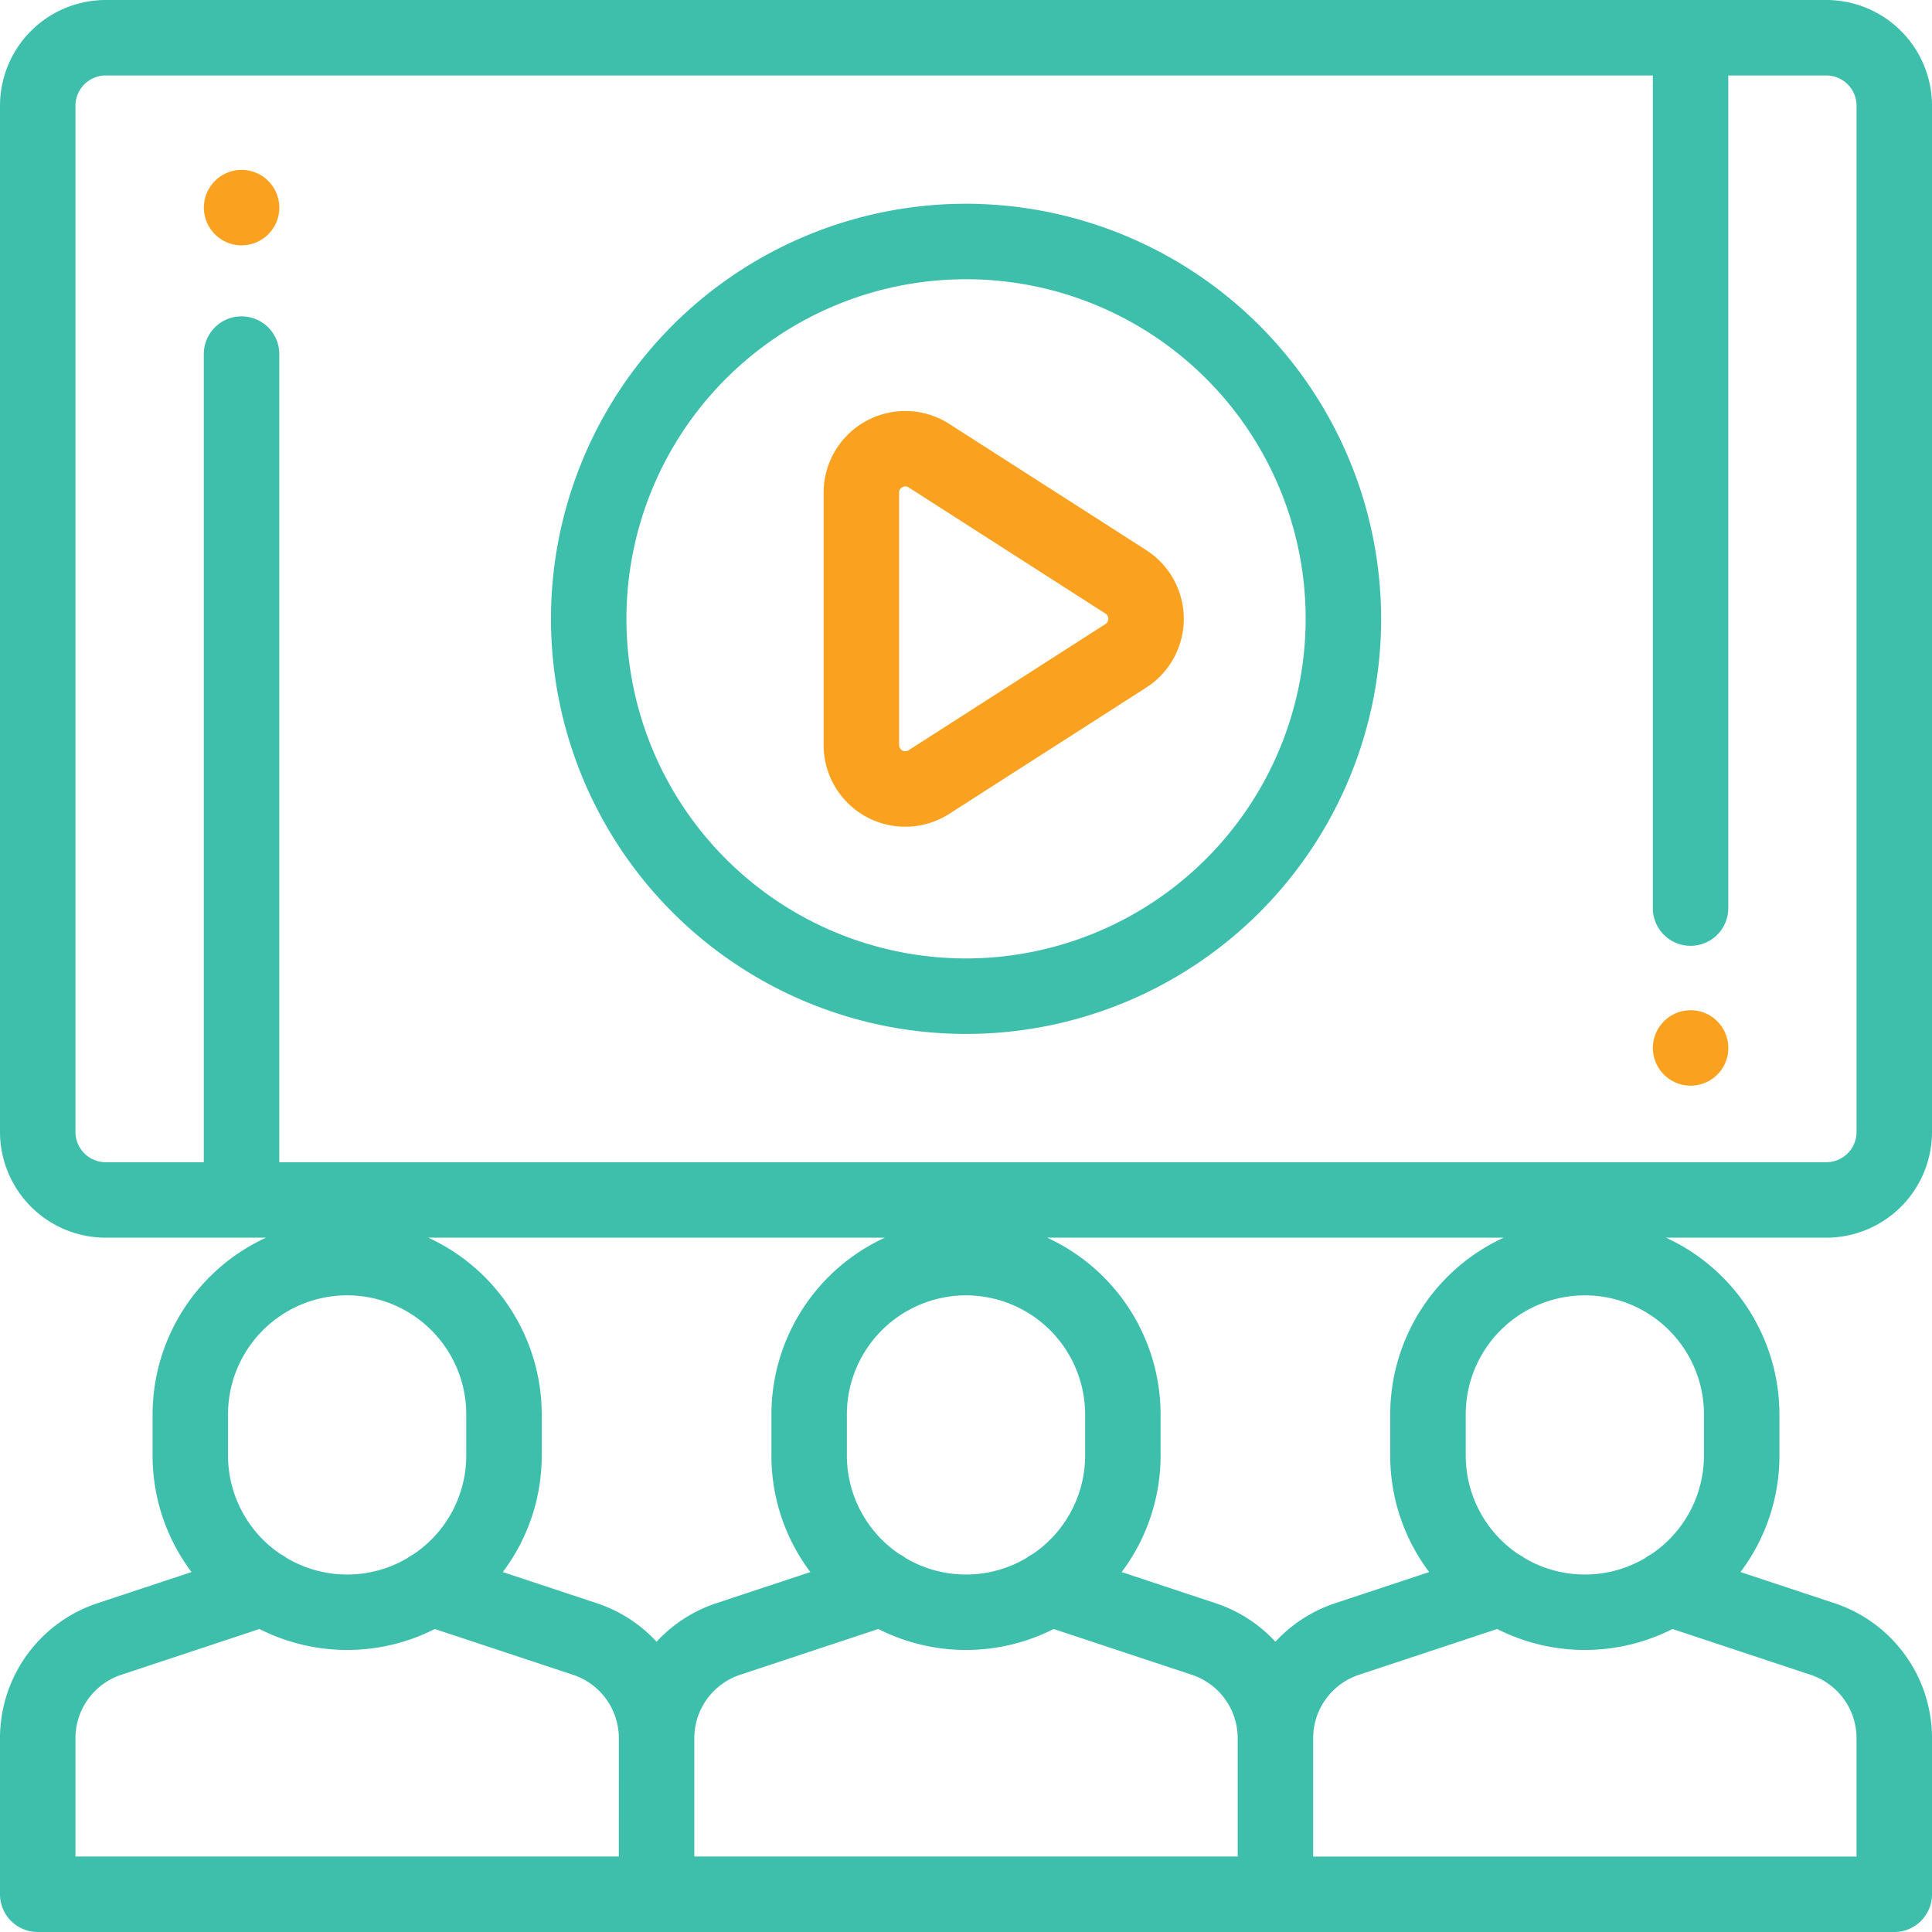 <svg id="students" xmlns="http://www.w3.org/2000/svg" width="191.575" height="191.575" viewBox="0 0 191.575 191.575">
  <defs>
    <style>
      .cls-1 {
        fill: #3ebfab;
      }

      .cls-2 {
        fill: #faa220;
      }
    </style>
  </defs>
  <g id="Group_57399" data-name="Group 57399">
    <g id="Group_57398" data-name="Group 57398">
      <path id="Path_3547" data-name="Path 3547" class="cls-1" d="M191.575,112.251V10.477A10.489,10.489,0,0,0,181.1,0H10.477A10.489,10.489,0,0,0,0,10.477V112.251a10.489,10.489,0,0,0,10.477,10.477h15.9a19.318,19.318,0,0,0-11.247,17.53v4.058a19.194,19.194,0,0,0,3.862,11.568L9.676,158.97A14.094,14.094,0,0,0,0,172.37v15.464a3.742,3.742,0,0,0,3.742,3.742H187.834a3.742,3.742,0,0,0,3.742-3.742V172.37a14.1,14.1,0,0,0-9.676-13.4l-9.314-3.087a19.194,19.194,0,0,0,3.862-11.568v-4.057a19.318,19.318,0,0,0-11.246-17.53h15.9A10.488,10.488,0,0,0,191.575,112.251ZM22.61,140.258h0a11.812,11.812,0,1,1,23.625,0v4.058a11.81,11.81,0,0,1-5.208,9.789,3.762,3.762,0,0,0-.623.391,11.774,11.774,0,0,1-11.963,0,3.76,3.76,0,0,0-.624-.391,11.81,11.81,0,0,1-5.208-9.789Zm38.753,43.834H7.483V172.37a6.623,6.623,0,0,1,4.546-6.3l13.7-4.54a19.227,19.227,0,0,0,17.388,0l13.7,4.54a6.623,6.623,0,0,1,4.547,6.3Zm3.742-21.3a14.1,14.1,0,0,0-5.934-3.821l-9.314-3.087a19.194,19.194,0,0,0,3.862-11.568v-4.058a19.318,19.318,0,0,0-11.246-17.53H87.739a19.318,19.318,0,0,0-11.247,17.53v4.058a19.194,19.194,0,0,0,3.862,11.568L71.04,158.97A14.1,14.1,0,0,0,65.106,162.792Zm30.682-34.346A11.826,11.826,0,0,1,107.6,140.258v4.058a11.81,11.81,0,0,1-5.208,9.789,3.762,3.762,0,0,0-.623.391,11.774,11.774,0,0,1-11.963,0,3.744,3.744,0,0,0-.623-.391,11.809,11.809,0,0,1-5.208-9.789v-4.057A11.826,11.826,0,0,1,95.788,128.446Zm26.94,55.646H68.847V172.37a6.623,6.623,0,0,1,4.546-6.3l13.7-4.54a19.227,19.227,0,0,0,17.388,0l13.7,4.54a6.623,6.623,0,0,1,4.547,6.3v11.722Zm3.742-21.3a14.1,14.1,0,0,0-5.934-3.821l-9.314-3.087a19.194,19.194,0,0,0,3.862-11.568v-4.058a19.318,19.318,0,0,0-11.246-17.53H149.1a19.318,19.318,0,0,0-11.247,17.53v4.058a19.194,19.194,0,0,0,3.862,11.568L132.4,158.97A14.1,14.1,0,0,0,126.47,162.792Zm53.075,3.282a6.622,6.622,0,0,1,4.547,6.3v11.722H130.211V172.37a6.623,6.623,0,0,1,4.546-6.3l13.7-4.54a19.227,19.227,0,0,0,17.388,0Zm-10.581-25.815v4.058a11.809,11.809,0,0,1-5.208,9.789,3.768,3.768,0,0,0-.622.39,11.774,11.774,0,0,1-11.963,0,3.773,3.773,0,0,0-.624-.391,11.81,11.81,0,0,1-5.207-9.789v-4.057a11.812,11.812,0,1,1,23.625,0ZM27.693,115.245V35.172a3.742,3.742,0,1,0-7.483,0v80.072H10.477a3,3,0,0,1-2.993-2.993V10.477a3,3,0,0,1,2.993-2.993H163.892v82.5a3.742,3.742,0,1,0,7.483,0V7.483H181.1a3,3,0,0,1,2.993,2.993V112.251a3,3,0,0,1-2.993,2.993Z"/>
    </g>
  </g>
  <g id="Group_57401" data-name="Group 57401" transform="translate(81.67 40.753)">
    <g id="Group_57400" data-name="Group 57400">
      <path id="Path_3548" data-name="Path 3548" class="cls-2" d="M250.258,122.712,230.731,110.2a8.094,8.094,0,0,0-12.462,6.814v25.032a8.094,8.094,0,0,0,12.462,6.815l19.526-12.516a8.095,8.095,0,0,0,0-13.63Zm-4.038,7.329-19.526,12.516a.611.611,0,0,1-.941-.514V117.011a.567.567,0,0,1,.318-.536.62.62,0,0,1,.3-.083.585.585,0,0,1,.323.1l19.526,12.516a.611.611,0,0,1,0,1.029Z" transform="translate(-218.269 -108.917)"/>
    </g>
  </g>
  <g id="Group_57403" data-name="Group 57403" transform="translate(54.634 20.205)">
    <g id="Group_57402" data-name="Group 57402">
      <path id="Path_3549" data-name="Path 3549" class="cls-1" d="M187.172,54a41.159,41.159,0,1,0,41.159,41.159A41.205,41.205,0,0,0,187.172,54Zm0,74.834a33.675,33.675,0,1,1,33.675-33.675A33.714,33.714,0,0,1,187.172,128.834Z" transform="translate(-146.013 -54)"/>
    </g>
  </g>
  <g id="Group_57405" data-name="Group 57405" transform="translate(163.892 100.165)">
    <g id="Group_57404" data-name="Group 57404">
      <path id="Path_3550" data-name="Path 3550" class="cls-2" d="M444.4,268.8a3.74,3.74,0,1,0,1.1,2.645A3.77,3.77,0,0,0,444.4,268.8Z" transform="translate(-438.013 -267.7)"/>
    </g>
  </g>
  <g id="Group_57407" data-name="Group 57407" transform="translate(20.21 16.838)">
    <g id="Group_57406" data-name="Group 57406">
      <path id="Path_3551" data-name="Path 3551" class="cls-2" d="M60.4,46.1a3.74,3.74,0,1,0,1.1,2.645A3.77,3.77,0,0,0,60.4,46.1Z" transform="translate(-54.013 -45)"/>
    </g>
  </g>
</svg>
